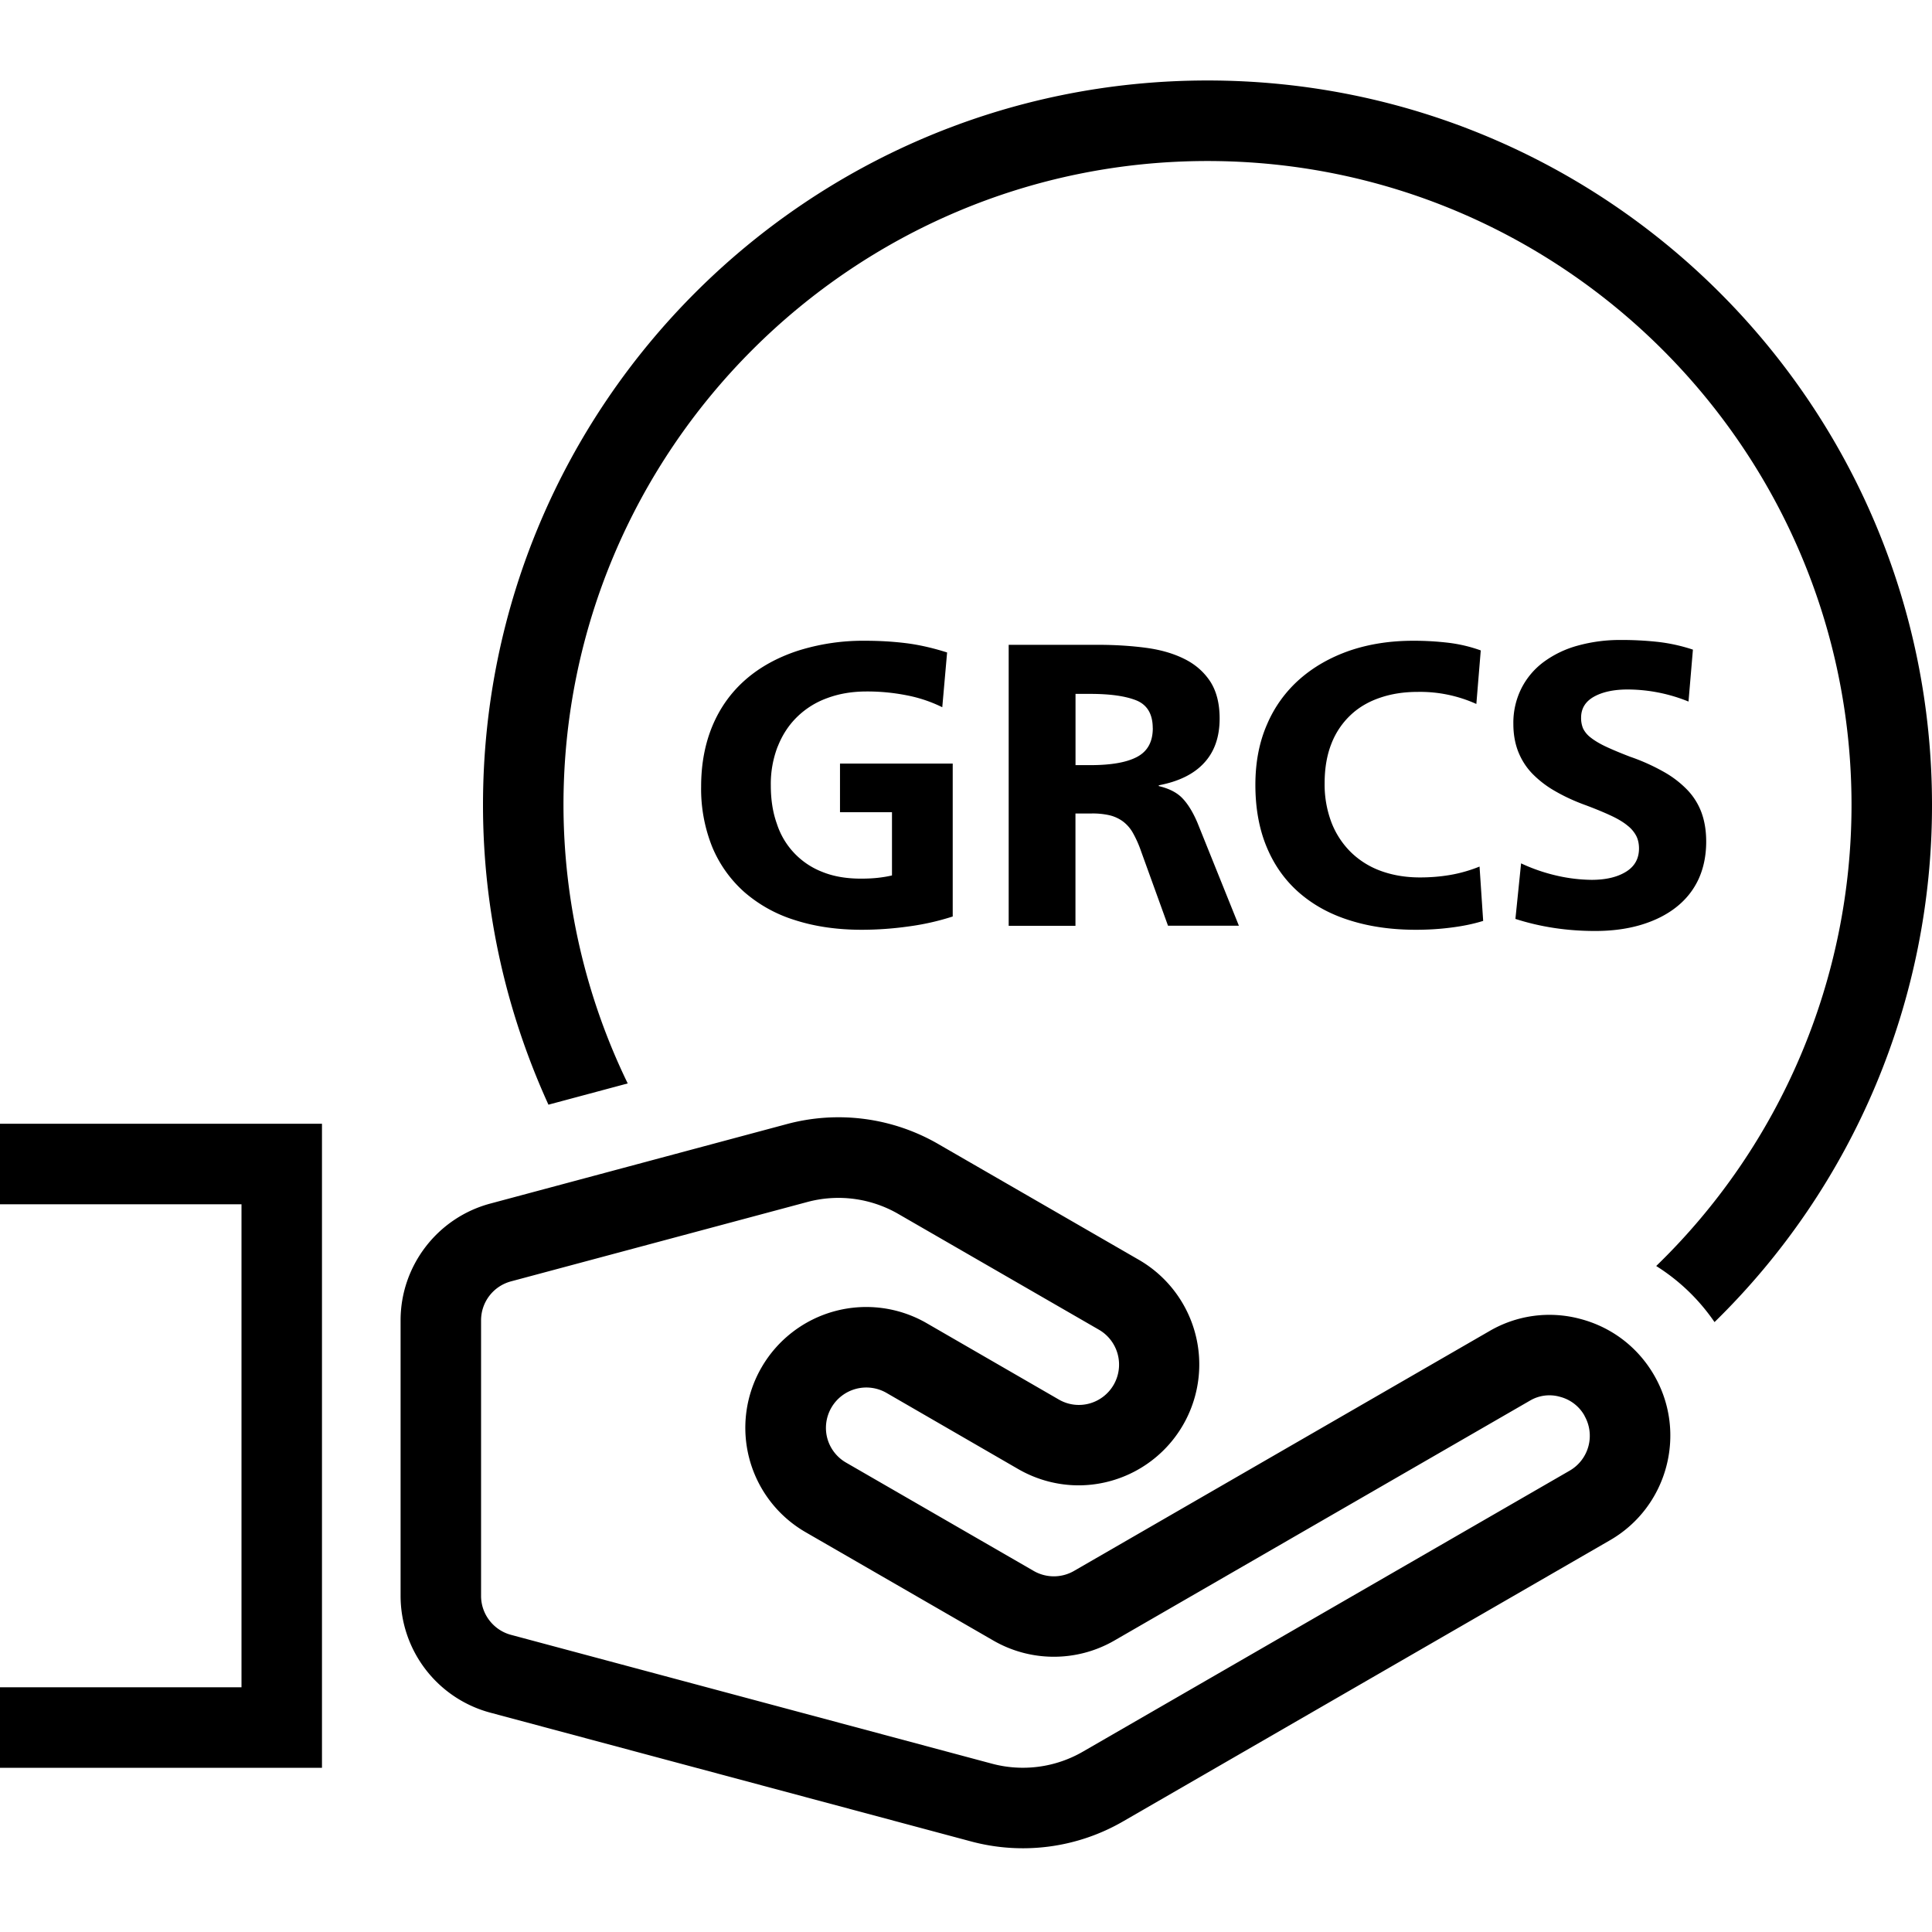 <svg xmlns="http://www.w3.org/2000/svg" viewBox="0 0 32 32" xml:space="preserve"><g id="icon">
  <path fill="currentColor" d="M12.88 12.367a1.72 1.72 0 0 0-.113.64c0 .235.032.447.1.636a1.273 1.273 0 0 0 .757.8c.183.074.396.11.636.11.098 0 .19-.004.274-.013.083-.009.164-.022.24-.04v-1.047h-.861v-.806h1.867v2.533a4.15 4.15 0 0 1-.74.166 5.574 5.574 0 0 1-.767.054c-.408 0-.777-.054-1.106-.16a2.32 2.32 0 0 1-.838-.464 2.054 2.054 0 0 1-.53-.742 2.576 2.576 0 0 1-.186-1.008c0-.372.064-.71.19-1.01.127-.3.309-.552.547-.76.237-.207.525-.365.86-.476a3.58 3.58 0 0 1 1.123-.167c.23 0 .456.013.674.04.217.027.444.079.68.154l-.08.907a2.308 2.308 0 0 0-.587-.197 3.357 3.357 0 0 0-.667-.064c-.24 0-.457.037-.652.11a1.383 1.383 0 0 0-.5.313c-.139.136-.245.3-.32.491zm6.313.64v.013c.169.04.3.106.39.2.091.094.175.23.25.406l.687 1.707h-1.174L18.9 14.1a1.84 1.84 0 0 0-.137-.307.612.612 0 0 0-.167-.19.627.627 0 0 0-.22-.1 1.262 1.262 0 0 0-.303-.029h-.26v1.86h-1.106V10.68h1.466c.293 0 .564.017.81.05.247.033.46.096.64.187.18.09.321.216.424.373.101.158.154.361.154.61 0 .307-.086.552-.258.737-.17.185-.42.307-.75.37zm-.1-.947c0-.23-.09-.383-.266-.457-.179-.073-.434-.11-.767-.11h-.246v1.18h.246c.351 0 .61-.047.78-.14.17-.093.254-.25.254-.473zm3.277-.216c.135-.128.298-.223.487-.287.189-.065.396-.097.622-.097a2.262 2.262 0 0 1 .974.2l.073-.887a2.434 2.434 0 0 0-.53-.126 4.836 4.836 0 0 0-.59-.034c-.383 0-.732.055-1.05.163-.317.11-.593.266-.826.47a2.084 2.084 0 0 0-.543.75c-.13.296-.194.63-.194 1.004 0 .39.064.737.19 1.036.126.301.306.551.54.754.234.202.513.355.84.456.327.103.69.154 1.09.154.2 0 .396-.012.586-.037.191-.024.367-.06.527-.11l-.06-.9c-.169.068-.333.113-.493.14-.16.027-.324.04-.493.04-.236 0-.45-.036-.644-.106a1.389 1.389 0 0 1-.496-.307 1.4 1.4 0 0 1-.324-.49 1.77 1.77 0 0 1-.116-.656c0-.25.038-.469.113-.658a1.29 1.29 0 0 1 .317-.472zm4.03-.304c.143-.08.33-.12.56-.12a2.697 2.697 0 0 1 1.007.2l.073-.86a2.866 2.866 0 0 0-.57-.127 5.492 5.492 0 0 0-.624-.033 2.62 2.62 0 0 0-.712.093 1.706 1.706 0 0 0-.564.27 1.244 1.244 0 0 0-.37.437 1.27 1.27 0 0 0-.134.593c0 .17.028.322.081.458.054.135.13.256.233.363a1.7 1.7 0 0 0 .377.289c.15.087.321.167.516.237.165.062.304.12.417.173.113.053.203.108.27.164a.528.528 0 0 1 .144.173c.029.06.043.128.043.203 0 .17-.073.299-.217.387-.145.089-.334.133-.57.133a2.69 2.69 0 0 1-.546-.063 2.933 2.933 0 0 1-.62-.21l-.094.92c.413.133.853.2 1.32.2.284 0 .54-.035.768-.104.226-.069.419-.166.579-.293s.282-.28.367-.463c.083-.182.126-.39.126-.62 0-.178-.026-.337-.076-.476a1.08 1.08 0 0 0-.233-.377 1.68 1.68 0 0 0-.394-.303 3.342 3.342 0 0 0-.557-.25c-.164-.063-.3-.12-.406-.17s-.19-.102-.25-.15a.422.422 0 0 1-.124-.15.447.447 0 0 1-.032-.177c0-.151.07-.267.212-.347zM0 19.947h4v8H0v1.333h5.333V18.613H0v1.334zM20 1.333c-6.627 0-12 5.373-12 12 0 1.773.394 3.45 1.084 4.964l1.313-.352a10.584 10.584 0 0 1-1.064-4.612C9.333 7.452 14.118 2.667 20 2.667s10.667 4.785 10.667 10.666a10.63 10.63 0 0 1-3.235 7.636c.38.239.707.551.966.929A11.958 11.958 0 0 0 32 13.333c0-6.627-5.373-12-12-12zm7.399 21.448c.55.953.223 2.179-.732 2.73l-8.06 4.654a3.315 3.315 0 0 1-2.53.333l-7.96-2.132a2.004 2.004 0 0 1-1.482-1.932v-4.565c0-.904.61-1.698 1.482-1.933l4.906-1.315a3.3 3.3 0 0 1 2.53.335l3.318 1.915a2.002 2.002 0 0 1-1.002 3.731c-.348 0-.69-.09-.998-.266l-2.191-1.267a.669.669 0 0 0-.978.751.667.667 0 0 0 .311.405l3.109 1.795a.668.668 0 0 0 .666 0l6.88-3.972a1.969 1.969 0 0 1 1.516-.2c.517.138.948.47 1.215.933zm-1.154.668a.652.652 0 0 0-.405-.313.633.633 0 0 0-.501.064l-6.884 3.974a2.005 2.005 0 0 1-1.996.002l-3.112-1.796a1.996 1.996 0 0 1-.73-2.737 2.003 2.003 0 0 1 2.723-.732l2.198 1.27a.66.66 0 0 0 .512.064.668.668 0 0 0 .153-1.22l-3.317-1.914a1.983 1.983 0 0 0-1.522-.2l-4.902 1.313a.668.668 0 0 0-.494.645v4.565c0 .3.204.566.495.644l7.959 2.132a1.984 1.984 0 0 0 1.519-.2L26 24.358a.667.667 0 0 0 .244-.908z"/>
</g></svg>
